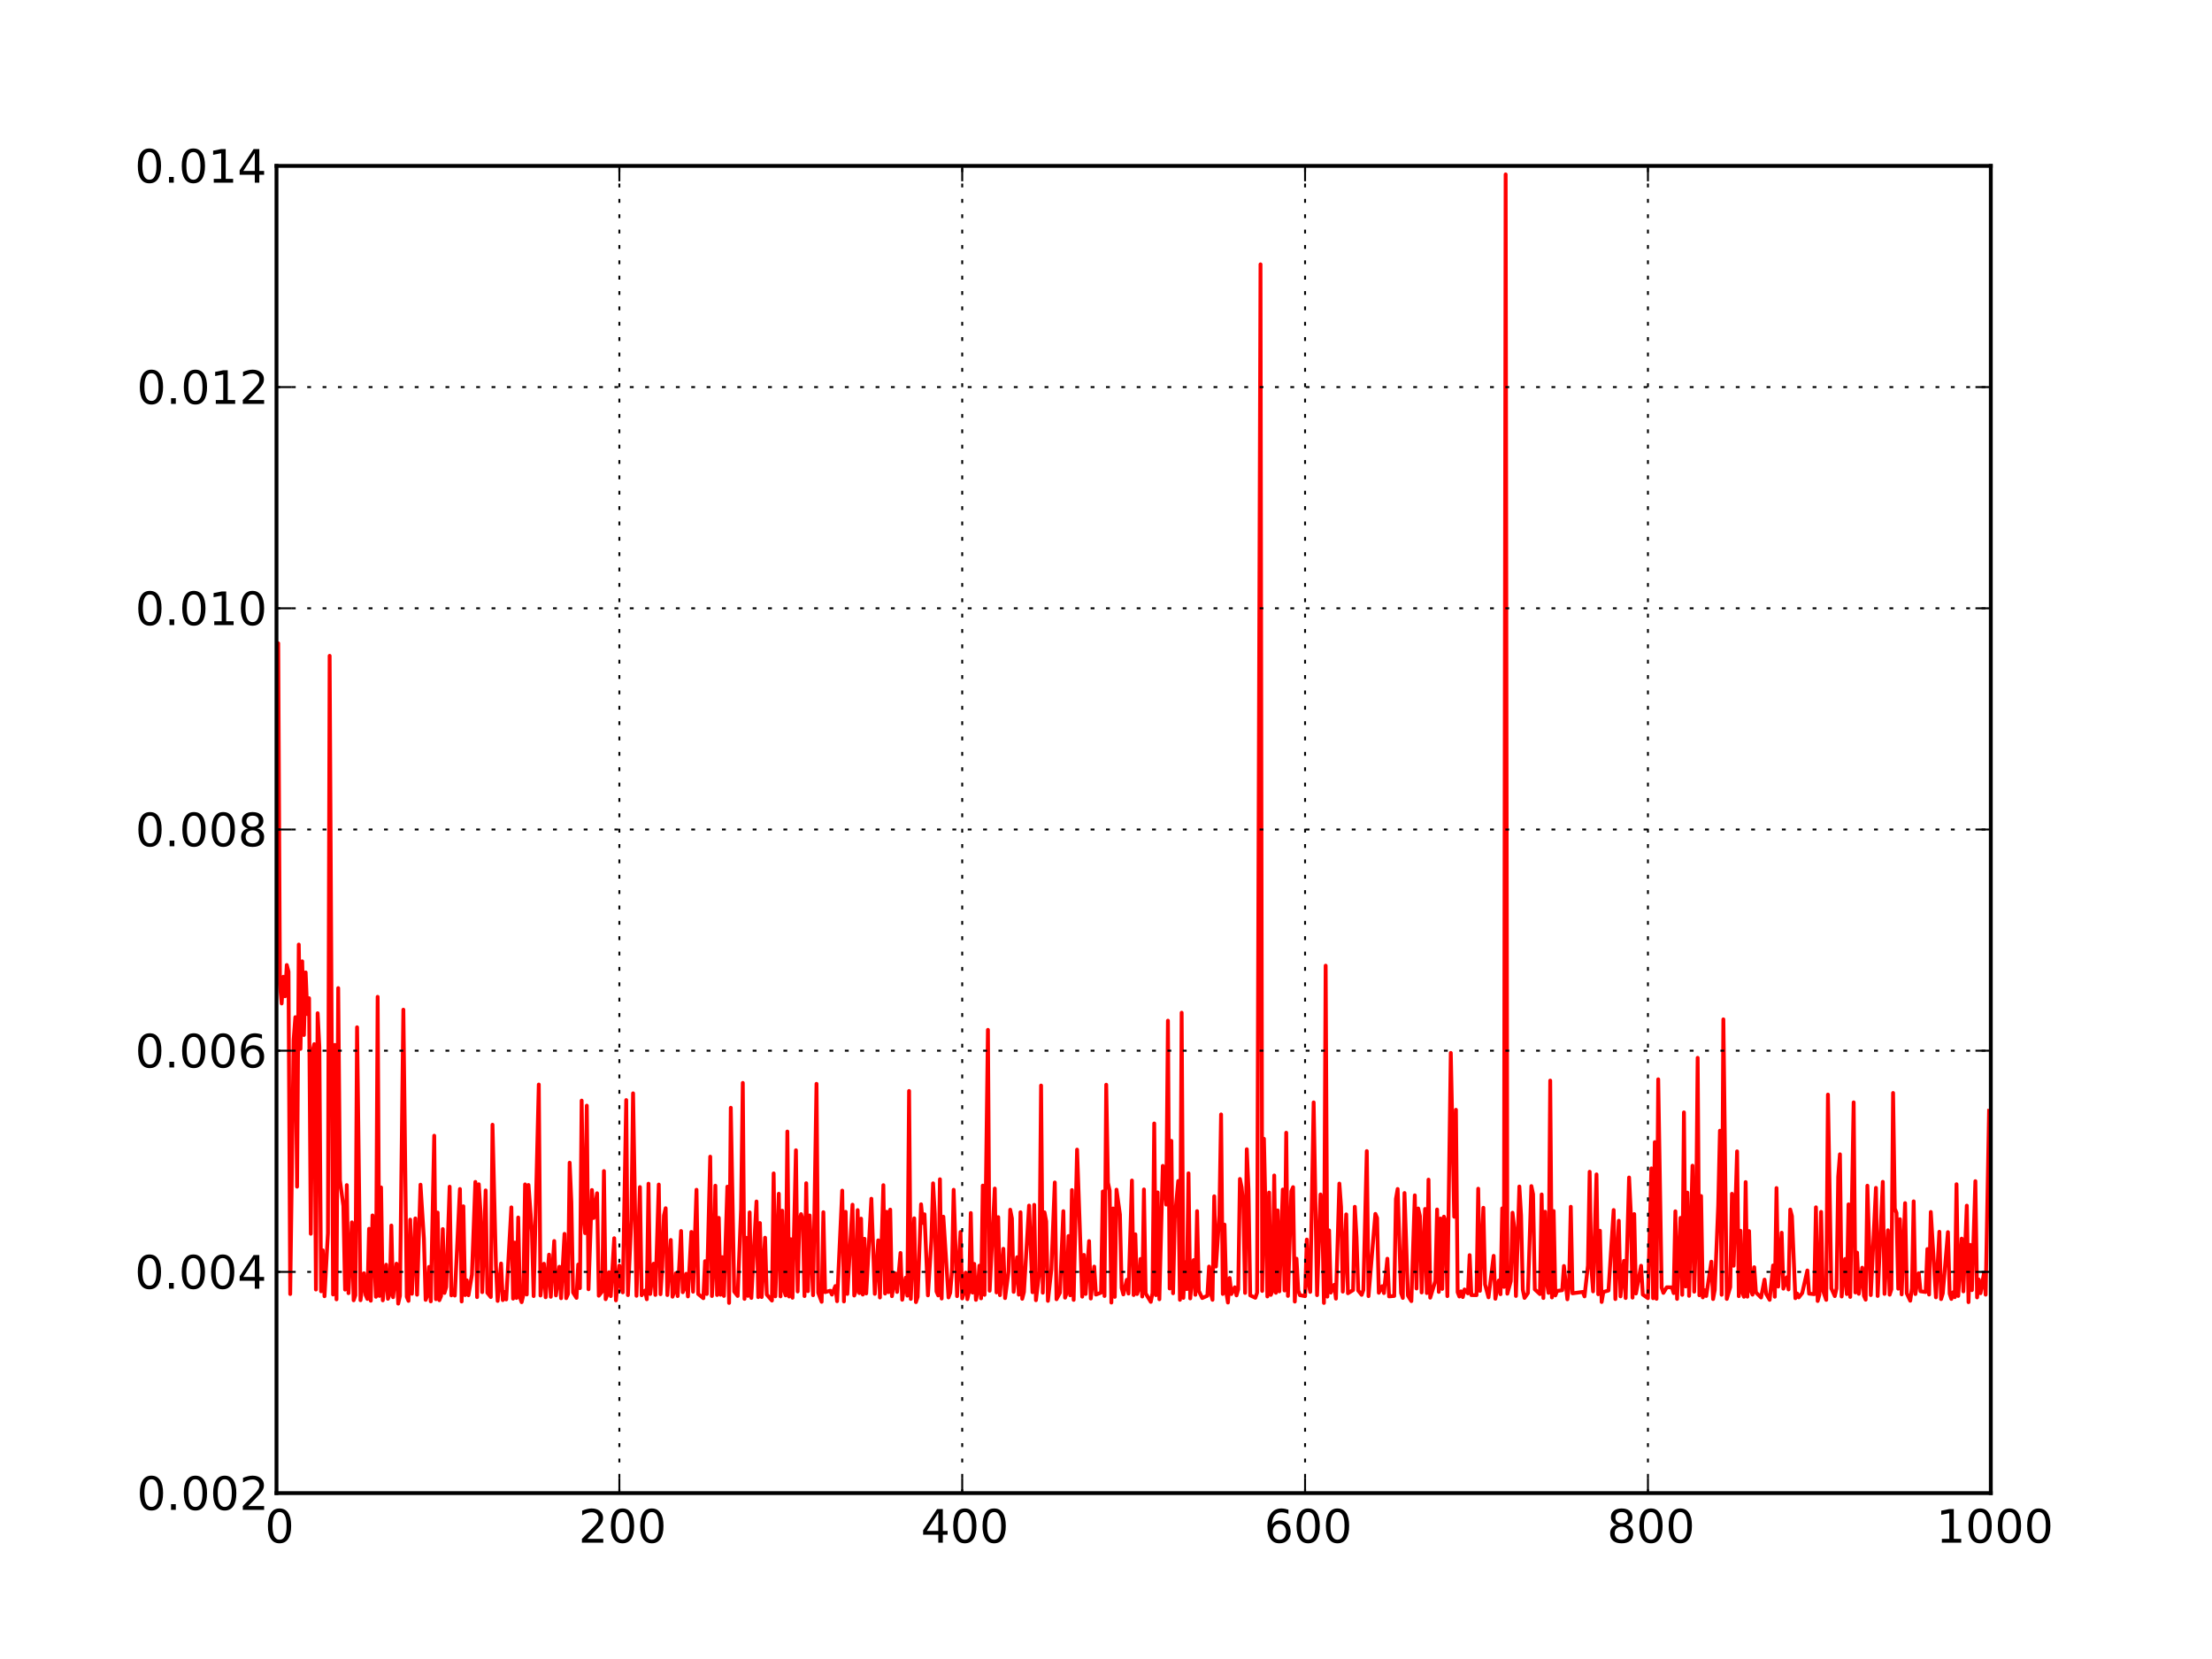 <?xml version="1.0" standalone="no"?>
<!DOCTYPE svg PUBLIC "-//W3C//DTD SVG 1.1//EN"
  "http://www.w3.org/Graphics/SVG/1.1/DTD/svg11.dtd">
<!-- Created with matplotlib (http://matplotlib.sourceforge.net/) -->
<svg width="576pt" height="432pt" viewBox="0 0 576 432"
   xmlns="http://www.w3.org/2000/svg"
   xmlns:xlink="http://www.w3.org/1999/xlink"
   version="1.1"
   id="svg1">
<rect x="0" y="0" width="576" height="432" fill="#333333" stroke="none"/>
<g id="figure1">
<g id="patch1">
<path style="fill: #ffffff; stroke: #ffffff; stroke-width: 1; stroke-linejoin: round; stroke-linecap: square;  opacity: 1"  d="M0 432L576 432L576 0
L0 0L0 432"/>
</g>
<g id="axes1">
<g id="patch2">
<path style="fill: #ffffff; opacity: 1"  d="M72 388.8L518.4 388.8L518.4 43.2
L72 43.2L72 388.8"/>
</g>
<g id="line2d1">
<defs>
  <clipPath id="p50431ccdcb28178602d99d9270004dde">
<rect x="72" y="43.2" width="446.4" height="345.6"/>
  </clipPath>
</defs><path style="fill: none; stroke: #ff0000; stroke-width: 1; stroke-linejoin: round; stroke-linecap: square;  opacity: 1" clip-path="url(#p50431ccdcb28178602d99d9270004dde)" d="M72 232.89L72.446 167.515L72.893 256.292
L73.339 261.301L73.786 254.341L74.232 259.428
L74.678 251.285L75.125 253.033L75.571 336.963
L76.464 270.747L76.91 264.865L77.357 309.015
L77.803 245.96L78.25 273.126L78.696 250.326
L79.142 269.518L79.589 253.21L80.035 264.069
L80.482 259.928L80.928 321.27L81.374 273.854
L81.821 271.891L82.267 335.797L82.714 263.838
L83.16 272.655L83.606 336.253L84.053 325.57
L84.499 337.535L85.392 321.104L85.838 170.777
L86.731 337.087L87.178 272.086L87.624 338.35
L88.07 257.298L88.517 307.334L89.41 314.006
L89.856 335.806L90.302 308.594L90.749 336.737
L91.642 318.293L92.088 338.592L92.534 337.294
L92.981 267.502L93.874 338.58L94.766 331.544
L95.213 337.22L95.659 338.24L96.106 319.969
L96.552 338.705L96.998 316.493L97.891 337.679
L98.338 259.572L98.784 337.451L99.23 309.199
L99.677 338.608L100.57 329.326L101.016 338.203
L101.462 337.078L101.909 319.126L102.355 337.787
L103.248 329.055L103.694 339.459L104.141 337.427
L105.034 262.92L105.926 337.694L106.373 338.744
L106.819 317.593L107.266 336.902L108.158 317.273
L108.605 337.145L109.498 308.487L110.39 322.599
L110.837 338.482L111.283 337.339L111.73 329.893
L112.176 338.876L113.069 295.736L113.515 338.311
L113.962 315.744L114.408 338.571L114.854 337.49
L115.301 320.047L115.747 336.68L116.194 335.128
L117.086 309.009L117.533 337.314L117.979 336.097
L118.426 337.368L119.765 309.618L120.211 338.906
L120.658 314.108L121.104 337.236L121.55 333.384
L121.997 337.28L122.89 331.938L123.782 307.773
L124.229 337.77L124.675 308.38L125.122 315.396
L125.568 336.469L126.461 309.98L126.907 336.64
L127.8 337.746L128.246 292.875L129.139 329.555
L129.586 338.758L130.478 329.018L130.925 338.545
L131.371 336.424L131.818 338.378L133.157 314.397
L133.603 338.164L134.05 323.565L134.496 337.99
L134.942 317.034L135.389 337.84L135.835 339.081
L136.282 337.222L136.728 308.412L137.174 337.087
L137.621 308.566L138.514 320.745L138.96 337.496
L140.299 282.412L140.746 337.354L141.638 329.075
L142.085 337.8L142.978 326.706L143.424 337.681
L144.317 323.156L144.763 337.323L145.656 329.855
L146.102 338.056L146.995 321.295L147.442 338.043
L147.888 337.01L148.334 302.764L148.781 313.06
L149.227 336.564L150.12 337.967L150.566 329.274
L151.013 335.422L151.459 286.597L151.906 315.661
L152.352 321.111L152.798 287.909L153.245 335.726
L154.138 309.872L154.584 317.16L155.477 310.717
L155.923 337.403L156.816 336.28L157.262 304.939
L157.709 338.305L158.155 337.058L158.602 331.284
L159.048 337.501L159.941 322.431L160.387 338.611
L161.28 329.55L161.726 335.295L162.173 336.538
L163.066 286.454L163.512 337.245L164.405 317.705
L164.851 284.699L165.744 337.42L166.637 309.109
L167.083 337.278L167.976 336.046L168.422 338.32
L168.869 308.23L169.315 336.954L170.208 329.063
L170.654 337.198L171.547 308.451L171.994 337.01
L172.44 329.944L172.886 316.525L173.333 314.616
L173.779 337.228L174.672 322.889L175.118 337.662
L175.565 336.406L176.011 331.536L176.458 337.496
L177.35 320.55L177.797 336.496L178.243 335.427
L178.69 331.691L179.136 337.591L180.029 320.792
L180.475 336.359L181.368 309.813L181.814 336.957
L183.154 338.052L183.6 328.405L184.046 336.96
L184.939 301.191L185.386 337.479L185.832 329.87
L186.278 308.752L186.725 337.221L187.171 317.123
L187.618 337.146L188.064 327.352L188.51 337.461
L189.403 309L189.85 339.282L190.296 288.456
L191.189 336.311L192.082 337.466L192.974 314.84
L193.421 281.987L193.867 338.223L194.314 322.316
L194.76 337.449L195.206 315.697L195.653 337.979
L196.992 312.864L197.438 337.772L197.885 318.477
L198.331 337.751L199.224 322.294L199.67 337.112
L201.01 338.665L201.456 305.549L201.902 337.566
L202.795 310.844L203.242 337.574L203.688 315.264
L204.134 335.93L204.581 337.317L205.027 294.648
L205.474 337.605L205.92 322.682L206.366 337.932
L207.259 299.526L207.706 336.297L208.152 317.978
L208.598 316.151L209.045 317.663L209.491 337.492
L209.938 308.105L210.384 336.215L210.83 316.501
L211.723 337.272L212.616 282.225L213.062 336.635
L213.955 338.991L214.402 315.654L214.848 336.471
L216.187 336.099L216.634 337.111L217.526 334.885
L217.973 338.833L219.312 310.028L219.758 338.892
L220.205 315.552L220.651 336.941L221.99 313.697
L222.437 337.358L222.883 336.072L223.33 315.105
L223.776 336.723L224.222 317.33L224.669 337.1
L225.115 322.573L225.562 336.815L226.901 312.144
L227.794 336.924L228.686 322.983L229.133 337.865
L230.026 308.615L230.472 336.847L230.918 315.546
L231.365 336.472L231.811 314.983L232.258 337.523
L233.15 331.594L233.597 336.424L234.49 326.264
L234.936 338.451L235.829 332.713L236.275 337.39
L236.722 284.082L237.168 338.239L238.061 317.242
L238.507 339.072L238.954 337.703L239.846 313.592
L240.293 318.452L240.739 316.192L241.632 337.312
L242.525 323.066L242.971 308.133L243.418 316.15
L243.864 336.303L244.31 337.331L244.757 307.075
L245.203 338.138L245.65 316.825L246.989 337.85
L247.435 336.637L247.882 331.113L248.328 309.817
L249.221 337.519L250.114 320.802L250.56 338.1
L251.006 336.565L251.453 331.392L251.899 338.304
L252.346 336.268L252.792 315.865L253.238 336.59
L253.685 329.105L254.131 338.48L254.578 336.239
L255.024 329.584L255.47 338.092L255.917 308.722
L256.363 337.174L257.256 268.169L257.702 336.103
L259.042 309.492L259.488 336.556L259.934 316.935
L260.381 337.263L261.274 325.18L261.72 338.022
L262.613 331.159L263.059 315.008L263.506 317.279
L263.952 336.402L264.845 327.379L265.291 337.131
L265.738 315.667L266.184 338.206L266.63 336.455
L267.97 313.926L268.862 336.491L269.309 313.738
L269.755 338.572L270.648 331.132L271.094 282.668
L271.541 336.623L271.987 315.683L272.434 318.036
L272.88 338.742L273.773 330.591L274.666 307.909
L275.112 338.32L276.005 336.631L276.898 315.384
L277.344 337.913L277.79 336.579L278.237 321.856
L278.683 337.292L279.13 309.887L279.576 338.488
L280.469 299.359L281.808 337.649L282.254 326.772
L282.701 336.951L283.594 323.175L284.04 338.134
L284.933 329.819L285.379 337.108L286.718 336.6
L287.165 310.258L287.611 337.473L288.058 282.458
L288.504 307.946L288.95 310.025L289.397 339.184
L289.843 314.681L290.29 337.703L290.736 309.786
L291.629 316.26L292.075 335.378L292.522 337.059
L293.414 333.261L293.861 336.844L294.754 307.405
L295.2 337.223L295.646 321.412L296.093 336.965
L296.539 335.614L296.986 327.826L297.432 337.613
L297.878 309.726L298.325 336.8L299.664 339.004
L300.11 336.708L300.557 292.544L301.003 337.252
L301.45 310.494L301.896 338.329L302.789 303.591
L303.682 313.678L304.128 265.784L304.574 335.519
L305.021 297.077L305.467 336.767L305.914 317.25
L306.806 307.523L307.253 338.471L307.699 263.709
L308.146 337.965L308.592 328.657L309.038 335.684
L309.485 305.523L309.931 338.105L310.824 328.117
L311.27 337.165L311.717 315.379L312.163 336.152
L313.056 338.01L314.395 337.411L314.842 329.81
L315.288 336.755L315.734 338.466L316.181 311.512
L316.627 329.811L317.52 316.474L317.966 290.191
L318.413 336.945L318.859 318.875L319.306 336.401
L319.752 339.182L320.198 332.785L320.645 336.966
L321.538 335.207L321.984 337.321L322.43 335.752
L322.877 307.001L323.323 309.192L323.77 314.063
L324.216 336.679L324.662 299.257L325.109 309.865
L325.555 337.309L326.894 337.94L327.341 336.653
L328.234 68.834L328.68 336.158L329.126 296.536
L330.019 337.597L330.466 310.533L330.912 337.189
L331.358 336.179L331.805 306.089L332.251 336.649
L332.698 315.182L333.144 336.267L334.037 309.748
L334.483 336.047L334.93 294.956L335.376 337.457
L336.269 310.183L336.715 309.128L337.162 338.928
L337.608 327.75L338.054 336.083L338.501 337.262
L339.84 337.515L340.286 322.778L340.733 333.952
L341.179 336.413L342.072 287.06L342.965 337.255
L343.858 311.031L344.304 316.363L344.75 339.281
L345.197 251.457L345.643 337.635L346.09 320.387
L346.536 336.593L347.429 334.561L347.875 338.165
L348.768 308.199L349.214 314.314L349.661 336.342
L350.554 316.217L351 336.761L352.339 335.936
L352.786 314.241L353.232 322.107L353.678 336.064
L354.571 337.18L355.018 335.913L355.91 299.742
L356.357 337.513L358.142 316.094L358.589 317.132
L359.035 336.636L359.928 334.912L360.374 336.717
L361.267 327.764L361.714 337.581L363.053 337.457
L363.499 312.194L363.946 309.611L364.838 336.693
L365.285 337.982L365.731 310.662L366.624 337.377
L367.517 338.81L368.41 311.262L368.856 335.525
L369.302 314.685L369.749 316.671L370.195 336.554
L371.088 314.809L371.534 336.712L371.981 307.171
L372.427 337.912L373.766 333.562L374.213 314.95
L374.659 336.41L375.106 317.3L375.552 335.631
L375.998 316.816L376.445 318.239L376.891 337.509
L377.784 274.174L378.677 316.841L379.123 288.985
L379.57 336.502L380.016 337.61L380.462 336.26
L380.909 337.75L381.355 335.768L382.248 336.793
L382.694 326.833L383.141 337.237L384.48 337.258
L384.926 309.535L385.373 336.136L386.266 314.501
L386.712 334.49L387.605 337.819L388.944 327.018
L389.39 338.192L390.283 333.428L390.73 337.014
L391.176 314.649L391.622 335.111L392.069 45.411
L392.515 336.878L393.408 333.598L393.854 315.79
L394.301 319.663L394.747 337.468L395.64 308.968
L396.086 316.565L396.533 335.849L396.979 337.976
L397.872 336.724L398.765 308.857L399.211 310.959
L399.658 335.751L400.997 336.978L401.443 311.031
L401.89 338L402.336 315.528L402.782 333.814
L403.229 336.663L403.675 281.383L404.122 337.858
L404.568 315.34L405.014 337.326L405.461 336.155
L406.8 335.972L407.246 329.659L408.139 338.337
L408.586 334.508L409.032 314.233L409.478 336.777
L412.157 336.417L412.603 337.574L413.496 329.535
L413.942 305.122L414.389 330.065L414.835 336.28
L415.728 305.813L416.174 337.016L416.621 320.481
L417.067 339.036L417.514 336.429L418.853 336.041
L420.192 315.086L420.638 338.274L421.531 317.868
L421.978 337.576L422.87 328.318L423.317 338.001
L424.21 306.619L424.656 315.74L425.102 337.908
L425.549 316.136L425.995 336.83L427.334 329.594
L427.781 337.105L429.12 338.041L430.013 304.242
L430.459 338.049L430.906 297.408L431.352 338.214
L431.798 281.051L432.691 335.307L433.138 336.663
L434.03 335.203L435.37 335.232L435.816 336.72
L436.262 315.421L436.709 338.232L437.602 317.127
L438.048 337.172L438.494 289.66L438.941 334.997
L439.387 310.55L439.834 337.438L440.726 303.539
L441.173 336.352L441.619 322.113L442.066 275.454
L442.512 337.287L442.958 311.432L443.405 337.84
L443.851 335.959L444.298 337.476L445.637 328.536
L446.083 338.272L446.53 335.884L447.422 313.948
L447.869 294.431L448.315 337.157L448.762 265.433
L449.654 338.236L450.547 335.162L450.994 310.856
L451.44 329.599L452.333 299.813L452.779 337.524
L453.226 320.475L453.672 336.444L454.118 337.68
L454.565 307.809L455.011 337.651L455.458 320.569
L455.904 336.092L456.35 337.13L456.797 329.982
L457.243 336.545L458.582 337.87L459.475 333.207
L459.922 336.941L460.814 338.477L461.707 329.522
L462.154 337.671L462.6 309.367L463.046 335.027
L463.939 320.994L464.386 335.563L465.278 332.607
L465.725 335.775L466.171 314.957L466.618 316.691
L467.51 338.052L467.957 336.814L468.403 337.83
L469.296 336.706L470.635 330.829L471.082 336.86
L472.421 337.002L472.867 314.381L473.314 338.775
L473.76 337.181L474.206 315.573L474.653 335.899
L475.546 338.481L475.992 285.027L476.885 335.508
L477.778 337.5L478.224 335.51L478.67 306.426
L479.117 300.572L479.563 337.612L480.456 327.833
L480.902 336.977L481.349 313.611L481.795 337.713
L482.688 287.053L483.134 336.562L483.581 326.175
L484.027 336.916L484.92 330.099L485.366 337.406
L485.813 338.432L486.259 308.751L487.152 337.238
L488.491 309.317L488.938 337.468L490.277 307.748
L490.723 336.929L491.616 320.358L492.062 337.141
L492.509 335.741L492.955 284.607L493.402 314.71
L493.848 315.833L494.294 335.572L494.741 317.48
L495.187 337.054L496.08 313.293L496.526 336.806
L497.419 338.709L497.866 335.474L498.312 312.829
L498.758 336.97L499.651 331.537L500.098 336.251
L501.437 336.441L501.883 325.25L502.33 337.105
L502.776 315.597L504.115 337.822L505.008 320.746
L505.454 338.29L505.901 336.795L507.24 320.845
L507.686 336.871L508.133 338.245L508.579 336.502
L509.026 337.787L509.472 308.372L509.918 337.464
L510.811 322.53L511.258 336.276L512.15 313.947
L512.597 339.081L513.043 324.158L513.49 335.951
L514.382 307.571L514.829 337.841L515.275 333.184
L515.722 336.748L516.614 331.574L517.061 337.128
L517.954 289.261L517.954 289.261"/>
</g>
<g id="matplotlib.axis1">
<g id="xtick1">
<g id="line2d2">
<path style="fill: none; stroke: #000000; stroke-width: 0.5; stroke-linejoin: round; stroke-linecap: butt; stroke-dasharray: 1,3; stroke-dashoffset: 0; opacity: 1" clip-path="url(#p50431ccdcb28178602d99d9270004dde)" d="M72 388.8L72 43.2"/>
</g>
<g id="line2d3">
<defs><path id="m30e32995789d870ad79a2e54c91cf9c6" d="M0 0L0 -4"/></defs>
<g ><use style="fill: none; stroke: #000000; stroke-width: 0.5; stroke-linejoin: round; stroke-linecap: butt;  opacity: 1" xlink:href="#m30e32995789d870ad79a2e54c91cf9c6" x="72" y="388.8"/>
</g></g>
<g id="line2d4">
<defs><path id="m9281cae24120827b11d5ea8a7ad3e96b" d="M0 0L0 4"/></defs>
<g ><use style="fill: none; stroke: #000000; stroke-width: 0.5; stroke-linejoin: round; stroke-linecap: butt;  opacity: 1" xlink:href="#m9281cae24120827b11d5ea8a7ad3e96b" x="72" y="43.2"/>
</g></g>
<g id="text1">
<defs>
<path id="c_7a2040fe3b94fcd41d0a72c84e93b115" d="M31.781 -66.406q-7.609 0 -11.453 7.5q-3.828 7.484 -3.828 22.531q0 14.984 3.828 22.484q3.844 7.5 11.453 7.5q7.672 0 11.5 -7.5q3.844 -7.5 3.844 -22.484q0 -15.047 -3.844 -22.531q-3.828 -7.5 -11.5 -7.5M31.781 -74.219q12.266 0 18.734 9.703q6.469 9.688 6.469 28.141q0 18.406 -6.469 28.109q-6.469 9.688 -18.734 9.688q-12.25 0 -18.719 -9.688q-6.469 -9.703 -6.469 -28.109q0 -18.453 6.469 -28.141q6.469 -9.703 18.719 -9.703"/>
</defs>
<g style="fill: #000000; opacity: 1" transform="translate(68.977,401.706)scale(0.12)">
<use xlink:href="#c_7a2040fe3b94fcd41d0a72c84e93b115"/>
</g>
</g>
</g>
<g id="xtick2">
<g id="line2d5">
<path style="fill: none; stroke: #000000; stroke-width: 0.5; stroke-linejoin: round; stroke-linecap: butt; stroke-dasharray: 1,3; stroke-dashoffset: 0; opacity: 1" clip-path="url(#p50431ccdcb28178602d99d9270004dde)" d="M161.28 388.8L161.28 43.2"/>
</g>
<g id="line2d6">
<g ><use style="fill: none; stroke: #000000; stroke-width: 0.5; stroke-linejoin: round; stroke-linecap: butt;  opacity: 1" xlink:href="#m30e32995789d870ad79a2e54c91cf9c6" x="161.28" y="388.8"/>
</g></g>
<g id="line2d7">
<g ><use style="fill: none; stroke: #000000; stroke-width: 0.5; stroke-linejoin: round; stroke-linecap: butt;  opacity: 1" xlink:href="#m9281cae24120827b11d5ea8a7ad3e96b" x="161.28" y="43.2"/>
</g></g>
<g id="text2">
<defs>
<path id="c_ed3f3ed3ebfbd18bcb9c012009a68ad1" d="M19.188 -8.297l34.422 0l0 8.297l-46.281 0l0 -8.297q5.609 -5.812 15.297 -15.594q9.703 -9.797 12.188 -12.641q4.734 -5.312 6.609 -9q1.891 -3.688 1.891 -7.25q0 -5.812 -4.078 -9.469q-4.078 -3.672 -10.625 -3.672q-4.641 0 -9.797 1.609q-5.141 1.609 -11 4.891l0 -9.969q5.953 -2.391 11.125 -3.609q5.188 -1.219 9.484 -1.219q11.328 0 18.062 5.672q6.734 5.656 6.734 15.125q0 4.5 -1.688 8.531q-1.672 4.016 -6.125 9.484q-1.219 1.422 -7.766 8.188q-6.531 6.766 -18.453 18.922"/>
</defs>
<g style="fill: #000000; opacity: 1" transform="translate(150.655,401.706)scale(0.12)">
<use xlink:href="#c_ed3f3ed3ebfbd18bcb9c012009a68ad1"/>
<use xlink:href="#c_7a2040fe3b94fcd41d0a72c84e93b115" x="63.623"/>
<use xlink:href="#c_7a2040fe3b94fcd41d0a72c84e93b115" x="127.246"/>
</g>
</g>
</g>
<g id="xtick3">
<g id="line2d8">
<path style="fill: none; stroke: #000000; stroke-width: 0.5; stroke-linejoin: round; stroke-linecap: butt; stroke-dasharray: 1,3; stroke-dashoffset: 0; opacity: 1" clip-path="url(#p50431ccdcb28178602d99d9270004dde)" d="M250.56 388.8L250.56 43.2"/>
</g>
<g id="line2d9">
<g ><use style="fill: none; stroke: #000000; stroke-width: 0.5; stroke-linejoin: round; stroke-linecap: butt;  opacity: 1" xlink:href="#m30e32995789d870ad79a2e54c91cf9c6" x="250.56" y="388.8"/>
</g></g>
<g id="line2d10">
<g ><use style="fill: none; stroke: #000000; stroke-width: 0.5; stroke-linejoin: round; stroke-linecap: butt;  opacity: 1" xlink:href="#m9281cae24120827b11d5ea8a7ad3e96b" x="250.56" y="43.2"/>
</g></g>
<g id="text3">
<defs>
<path id="c_a0416418d96557a09b8c1332d34883ba" d="M37.797 -64.312l-24.906 38.922l24.906 0zM35.203 -72.906l12.406 0l0 47.516l10.406 0l0 8.203l-10.406 0l0 17.188l-9.812 0l0 -17.188l-32.906 0l0 -9.516z"/>
</defs>
<g style="fill: #000000; opacity: 1" transform="translate(239.794,401.706)scale(0.12)">
<use xlink:href="#c_a0416418d96557a09b8c1332d34883ba"/>
<use xlink:href="#c_7a2040fe3b94fcd41d0a72c84e93b115" x="63.623"/>
<use xlink:href="#c_7a2040fe3b94fcd41d0a72c84e93b115" x="127.246"/>
</g>
</g>
</g>
<g id="xtick4">
<g id="line2d11">
<path style="fill: none; stroke: #000000; stroke-width: 0.5; stroke-linejoin: round; stroke-linecap: butt; stroke-dasharray: 1,3; stroke-dashoffset: 0; opacity: 1" clip-path="url(#p50431ccdcb28178602d99d9270004dde)" d="M339.84 388.8L339.84 43.2"/>
</g>
<g id="line2d12">
<g ><use style="fill: none; stroke: #000000; stroke-width: 0.5; stroke-linejoin: round; stroke-linecap: butt;  opacity: 1" xlink:href="#m30e32995789d870ad79a2e54c91cf9c6" x="339.84" y="388.8"/>
</g></g>
<g id="line2d13">
<g ><use style="fill: none; stroke: #000000; stroke-width: 0.5; stroke-linejoin: round; stroke-linecap: butt;  opacity: 1" xlink:href="#m9281cae24120827b11d5ea8a7ad3e96b" x="339.84" y="43.2"/>
</g></g>
<g id="text4">
<defs>
<path id="c_cc8d6d580d1b10c8632f7a42cd53db8a" d="M33.016 -40.375q-6.641 0 -10.531 4.547q-3.875 4.531 -3.875 12.438q0 7.859 3.875 12.438q3.891 4.562 10.531 4.562q6.641 0 10.516 -4.562q3.875 -4.578 3.875 -12.438q0 -7.906 -3.875 -12.438q-3.875 -4.547 -10.516 -4.547M52.594 -71.297l0 8.984q-3.719 -1.75 -7.5 -2.672q-3.781 -0.938 -7.5 -0.938q-9.766 0 -14.922 6.594q-5.141 6.594 -5.875 19.922q2.875 -4.25 7.219 -6.516q4.359 -2.266 9.578 -2.266q10.984 0 17.359 6.672q6.375 6.656 6.375 18.125q0 11.234 -6.641 18.031q-6.641 6.781 -17.672 6.781q-12.656 0 -19.344 -9.688q-6.688 -9.703 -6.688 -28.109q0 -17.281 8.203 -27.562q8.203 -10.281 22.016 -10.281q3.719 0 7.5 0.734q3.781 0.734 7.891 2.188"/>
</defs>
<g style="fill: #000000; opacity: 1" transform="translate(329.199,401.706)scale(0.12)">
<use xlink:href="#c_cc8d6d580d1b10c8632f7a42cd53db8a"/>
<use xlink:href="#c_7a2040fe3b94fcd41d0a72c84e93b115" x="63.623"/>
<use xlink:href="#c_7a2040fe3b94fcd41d0a72c84e93b115" x="127.246"/>
</g>
</g>
</g>
<g id="xtick5">
<g id="line2d14">
<path style="fill: none; stroke: #000000; stroke-width: 0.5; stroke-linejoin: round; stroke-linecap: butt; stroke-dasharray: 1,3; stroke-dashoffset: 0; opacity: 1" clip-path="url(#p50431ccdcb28178602d99d9270004dde)" d="M429.12 388.8L429.12 43.2"/>
</g>
<g id="line2d15">
<g ><use style="fill: none; stroke: #000000; stroke-width: 0.5; stroke-linejoin: round; stroke-linecap: butt;  opacity: 1" xlink:href="#m30e32995789d870ad79a2e54c91cf9c6" x="429.12" y="388.8"/>
</g></g>
<g id="line2d16">
<g ><use style="fill: none; stroke: #000000; stroke-width: 0.5; stroke-linejoin: round; stroke-linecap: butt;  opacity: 1" xlink:href="#m9281cae24120827b11d5ea8a7ad3e96b" x="429.12" y="43.2"/>
</g></g>
<g id="text5">
<defs>
<path id="c_bef35738d52871942e50b9de9b122bab" d="M31.781 -34.625q-7.031 0 -11.062 3.766q-4.016 3.766 -4.016 10.344q0 6.594 4.016 10.359q4.031 3.766 11.062 3.766q7.031 0 11.078 -3.781q4.062 -3.797 4.062 -10.344q0 -6.578 -4.031 -10.344q-4.016 -3.766 -11.109 -3.766M21.922 -38.812q-6.344 -1.562 -9.891 -5.906q-3.531 -4.359 -3.531 -10.609q0 -8.734 6.219 -13.812q6.234 -5.078 17.062 -5.078q10.891 0 17.094 5.078q6.203 5.078 6.203 13.812q0 6.25 -3.547 10.609q-3.531 4.344 -9.828 5.906q7.125 1.656 11.094 6.5q3.984 4.828 3.984 11.797q0 10.609 -6.469 16.281q-6.469 5.656 -18.531 5.656q-12.047 0 -18.531 -5.656q-6.469 -5.672 -6.469 -16.281q0 -6.969 4 -11.797q4.016 -4.844 11.141 -6.5M18.312 -54.391q0 5.656 3.531 8.828q3.547 3.172 9.938 3.172q6.359 0 9.938 -3.172q3.594 -3.172 3.594 -8.828q0 -5.672 -3.594 -8.844q-3.578 -3.172 -9.938 -3.172q-6.391 0 -9.938 3.172q-3.531 3.172 -3.531 8.844"/>
</defs>
<g style="fill: #000000; opacity: 1" transform="translate(418.464,401.706)scale(0.12)">
<use xlink:href="#c_bef35738d52871942e50b9de9b122bab"/>
<use xlink:href="#c_7a2040fe3b94fcd41d0a72c84e93b115" x="63.623"/>
<use xlink:href="#c_7a2040fe3b94fcd41d0a72c84e93b115" x="127.246"/>
</g>
</g>
</g>
<g id="xtick6">
<g id="line2d17">
<path style="fill: none; stroke: #000000; stroke-width: 0.5; stroke-linejoin: round; stroke-linecap: butt; stroke-dasharray: 1,3; stroke-dashoffset: 0; opacity: 1" clip-path="url(#p50431ccdcb28178602d99d9270004dde)" d="M518.4 388.8L518.4 43.2"/>
</g>
<g id="line2d18">
<g ><use style="fill: none; stroke: #000000; stroke-width: 0.5; stroke-linejoin: round; stroke-linecap: butt;  opacity: 1" xlink:href="#m30e32995789d870ad79a2e54c91cf9c6" x="518.4" y="388.8"/>
</g></g>
<g id="line2d19">
<g ><use style="fill: none; stroke: #000000; stroke-width: 0.5; stroke-linejoin: round; stroke-linecap: butt;  opacity: 1" xlink:href="#m9281cae24120827b11d5ea8a7ad3e96b" x="518.4" y="43.2"/>
</g></g>
<g id="text6">
<defs>
<path id="c_42baa63129a918535c52adb20d687ea7" d="M12.406 -8.297l16.109 0l0 -55.625l-17.531 3.516l0 -8.984l17.438 -3.516l9.859 0l0 64.609l16.109 0l0 8.297l-41.984 0z"/>
</defs>
<g style="fill: #000000; opacity: 1" transform="translate(504.173,401.706)scale(0.12)">
<use xlink:href="#c_42baa63129a918535c52adb20d687ea7"/>
<use xlink:href="#c_7a2040fe3b94fcd41d0a72c84e93b115" x="63.623"/>
<use xlink:href="#c_7a2040fe3b94fcd41d0a72c84e93b115" x="127.246"/>
<use xlink:href="#c_7a2040fe3b94fcd41d0a72c84e93b115" x="190.869"/>
</g>
</g>
</g>
</g>
<g id="matplotlib.axis2">
<g id="ytick1">
<g id="line2d20">
<path style="fill: none; stroke: #000000; stroke-width: 0.5; stroke-linejoin: round; stroke-linecap: butt; stroke-dasharray: 1,3; stroke-dashoffset: 0; opacity: 1" clip-path="url(#p50431ccdcb28178602d99d9270004dde)" d="M72 388.8L518.4 388.8"/>
</g>
<g id="line2d21">
<defs><path id="m3400efa6b1638b3fea9e19e898273957" d="M0 0L4 0"/></defs>
<g ><use style="fill: none; stroke: #000000; stroke-width: 0.5; stroke-linejoin: round; stroke-linecap: butt;  opacity: 1" xlink:href="#m3400efa6b1638b3fea9e19e898273957" x="72" y="388.8"/>
</g></g>
<g id="line2d22">
<defs><path id="m20b58b2501143cb5e0a5e8f1ef6f1643" d="M0 0L-4 0"/></defs>
<g ><use style="fill: none; stroke: #000000; stroke-width: 0.5; stroke-linejoin: round; stroke-linecap: butt;  opacity: 1" xlink:href="#m20b58b2501143cb5e0a5e8f1ef6f1643" x="518.4" y="388.8"/>
</g></g>
<g id="text7">
<defs>
<path id="c_ed3e21196fb739f392806f09ca0594ef" d="M10.688 -12.406l10.312 0l0 12.406l-10.312 0z"/>
</defs>
<g style="fill: #000000; opacity: 1" transform="translate(35.625,393.167)scale(0.12)">
<use xlink:href="#c_7a2040fe3b94fcd41d0a72c84e93b115"/>
<use xlink:href="#c_ed3e21196fb739f392806f09ca0594ef" x="63.623"/>
<use xlink:href="#c_7a2040fe3b94fcd41d0a72c84e93b115" x="95.41"/>
<use xlink:href="#c_7a2040fe3b94fcd41d0a72c84e93b115" x="159.033"/>
<use xlink:href="#c_ed3f3ed3ebfbd18bcb9c012009a68ad1" x="222.656"/>
</g>
</g>
</g>
<g id="ytick2">
<g id="line2d23">
<path style="fill: none; stroke: #000000; stroke-width: 0.5; stroke-linejoin: round; stroke-linecap: butt; stroke-dasharray: 1,3; stroke-dashoffset: 0; opacity: 1" clip-path="url(#p50431ccdcb28178602d99d9270004dde)" d="M72 331.2L518.4 331.2"/>
</g>
<g id="line2d24">
<g ><use style="fill: none; stroke: #000000; stroke-width: 0.5; stroke-linejoin: round; stroke-linecap: butt;  opacity: 1" xlink:href="#m3400efa6b1638b3fea9e19e898273957" x="72" y="331.2"/>
</g></g>
<g id="line2d25">
<g ><use style="fill: none; stroke: #000000; stroke-width: 0.5; stroke-linejoin: round; stroke-linecap: butt;  opacity: 1" xlink:href="#m20b58b2501143cb5e0a5e8f1ef6f1643" x="518.4" y="331.2"/>
</g></g>
<g id="text8">
<g style="fill: #000000; opacity: 1" transform="translate(35.094,335.567)scale(0.12)">
<use xlink:href="#c_7a2040fe3b94fcd41d0a72c84e93b115"/>
<use xlink:href="#c_ed3e21196fb739f392806f09ca0594ef" x="63.623"/>
<use xlink:href="#c_7a2040fe3b94fcd41d0a72c84e93b115" x="95.41"/>
<use xlink:href="#c_7a2040fe3b94fcd41d0a72c84e93b115" x="159.033"/>
<use xlink:href="#c_a0416418d96557a09b8c1332d34883ba" x="222.656"/>
</g>
</g>
</g>
<g id="ytick3">
<g id="line2d26">
<path style="fill: none; stroke: #000000; stroke-width: 0.5; stroke-linejoin: round; stroke-linecap: butt; stroke-dasharray: 1,3; stroke-dashoffset: 0; opacity: 1" clip-path="url(#p50431ccdcb28178602d99d9270004dde)" d="M72 273.6L518.4 273.6"/>
</g>
<g id="line2d27">
<g ><use style="fill: none; stroke: #000000; stroke-width: 0.5; stroke-linejoin: round; stroke-linecap: butt;  opacity: 1" xlink:href="#m3400efa6b1638b3fea9e19e898273957" x="72" y="273.6"/>
</g></g>
<g id="line2d28">
<g ><use style="fill: none; stroke: #000000; stroke-width: 0.5; stroke-linejoin: round; stroke-linecap: butt;  opacity: 1" xlink:href="#m20b58b2501143cb5e0a5e8f1ef6f1643" x="518.4" y="273.6"/>
</g></g>
<g id="text9">
<g style="fill: #000000; opacity: 1" transform="translate(35.188,277.967)scale(0.12)">
<use xlink:href="#c_7a2040fe3b94fcd41d0a72c84e93b115"/>
<use xlink:href="#c_ed3e21196fb739f392806f09ca0594ef" x="63.623"/>
<use xlink:href="#c_7a2040fe3b94fcd41d0a72c84e93b115" x="95.41"/>
<use xlink:href="#c_7a2040fe3b94fcd41d0a72c84e93b115" x="159.033"/>
<use xlink:href="#c_cc8d6d580d1b10c8632f7a42cd53db8a" x="222.656"/>
</g>
</g>
</g>
<g id="ytick4">
<g id="line2d29">
<path style="fill: none; stroke: #000000; stroke-width: 0.5; stroke-linejoin: round; stroke-linecap: butt; stroke-dasharray: 1,3; stroke-dashoffset: 0; opacity: 1" clip-path="url(#p50431ccdcb28178602d99d9270004dde)" d="M72 216L518.4 216"/>
</g>
<g id="line2d30">
<g ><use style="fill: none; stroke: #000000; stroke-width: 0.5; stroke-linejoin: round; stroke-linecap: butt;  opacity: 1" xlink:href="#m3400efa6b1638b3fea9e19e898273957" x="72" y="216"/>
</g></g>
<g id="line2d31">
<g ><use style="fill: none; stroke: #000000; stroke-width: 0.5; stroke-linejoin: round; stroke-linecap: butt;  opacity: 1" xlink:href="#m20b58b2501143cb5e0a5e8f1ef6f1643" x="518.4" y="216"/>
</g></g>
<g id="text10">
<g style="fill: #000000; opacity: 1" transform="translate(35.25,220.367)scale(0.12)">
<use xlink:href="#c_7a2040fe3b94fcd41d0a72c84e93b115"/>
<use xlink:href="#c_ed3e21196fb739f392806f09ca0594ef" x="63.623"/>
<use xlink:href="#c_7a2040fe3b94fcd41d0a72c84e93b115" x="95.41"/>
<use xlink:href="#c_7a2040fe3b94fcd41d0a72c84e93b115" x="159.033"/>
<use xlink:href="#c_bef35738d52871942e50b9de9b122bab" x="222.656"/>
</g>
</g>
</g>
<g id="ytick5">
<g id="line2d32">
<path style="fill: none; stroke: #000000; stroke-width: 0.5; stroke-linejoin: round; stroke-linecap: butt; stroke-dasharray: 1,3; stroke-dashoffset: 0; opacity: 1" clip-path="url(#p50431ccdcb28178602d99d9270004dde)" d="M72 158.4L518.4 158.4"/>
</g>
<g id="line2d33">
<g ><use style="fill: none; stroke: #000000; stroke-width: 0.5; stroke-linejoin: round; stroke-linecap: butt;  opacity: 1" xlink:href="#m3400efa6b1638b3fea9e19e898273957" x="72" y="158.4"/>
</g></g>
<g id="line2d34">
<g ><use style="fill: none; stroke: #000000; stroke-width: 0.5; stroke-linejoin: round; stroke-linecap: butt;  opacity: 1" xlink:href="#m20b58b2501143cb5e0a5e8f1ef6f1643" x="518.4" y="158.4"/>
</g></g>
<g id="text11">
<g style="fill: #000000; opacity: 1" transform="translate(35.219,162.767)scale(0.12)">
<use xlink:href="#c_7a2040fe3b94fcd41d0a72c84e93b115"/>
<use xlink:href="#c_ed3e21196fb739f392806f09ca0594ef" x="63.623"/>
<use xlink:href="#c_7a2040fe3b94fcd41d0a72c84e93b115" x="95.41"/>
<use xlink:href="#c_42baa63129a918535c52adb20d687ea7" x="159.033"/>
<use xlink:href="#c_7a2040fe3b94fcd41d0a72c84e93b115" x="222.656"/>
</g>
</g>
</g>
<g id="ytick6">
<g id="line2d35">
<path style="fill: none; stroke: #000000; stroke-width: 0.5; stroke-linejoin: round; stroke-linecap: butt; stroke-dasharray: 1,3; stroke-dashoffset: 0; opacity: 1" clip-path="url(#p50431ccdcb28178602d99d9270004dde)" d="M72 100.8L518.4 100.8"/>
</g>
<g id="line2d36">
<g ><use style="fill: none; stroke: #000000; stroke-width: 0.5; stroke-linejoin: round; stroke-linecap: butt;  opacity: 1" xlink:href="#m3400efa6b1638b3fea9e19e898273957" x="72" y="100.8"/>
</g></g>
<g id="line2d37">
<g ><use style="fill: none; stroke: #000000; stroke-width: 0.5; stroke-linejoin: round; stroke-linecap: butt;  opacity: 1" xlink:href="#m20b58b2501143cb5e0a5e8f1ef6f1643" x="518.4" y="100.8"/>
</g></g>
<g id="text12">
<g style="fill: #000000; opacity: 1" transform="translate(35.625,105.167)scale(0.12)">
<use xlink:href="#c_7a2040fe3b94fcd41d0a72c84e93b115"/>
<use xlink:href="#c_ed3e21196fb739f392806f09ca0594ef" x="63.623"/>
<use xlink:href="#c_7a2040fe3b94fcd41d0a72c84e93b115" x="95.41"/>
<use xlink:href="#c_42baa63129a918535c52adb20d687ea7" x="159.033"/>
<use xlink:href="#c_ed3f3ed3ebfbd18bcb9c012009a68ad1" x="222.656"/>
</g>
</g>
</g>
<g id="ytick7">
<g id="line2d38">
<path style="fill: none; stroke: #000000; stroke-width: 0.5; stroke-linejoin: round; stroke-linecap: butt; stroke-dasharray: 1,3; stroke-dashoffset: 0; opacity: 1" clip-path="url(#p50431ccdcb28178602d99d9270004dde)" d="M72 43.2L518.4 43.2"/>
</g>
<g id="line2d39">
<g ><use style="fill: none; stroke: #000000; stroke-width: 0.5; stroke-linejoin: round; stroke-linecap: butt;  opacity: 1" xlink:href="#m3400efa6b1638b3fea9e19e898273957" x="72" y="43.2"/>
</g></g>
<g id="line2d40">
<g ><use style="fill: none; stroke: #000000; stroke-width: 0.5; stroke-linejoin: round; stroke-linecap: butt;  opacity: 1" xlink:href="#m20b58b2501143cb5e0a5e8f1ef6f1643" x="518.4" y="43.2"/>
</g></g>
<g id="text13">
<g style="fill: #000000; opacity: 1" transform="translate(35.094,47.567)scale(0.12)">
<use xlink:href="#c_7a2040fe3b94fcd41d0a72c84e93b115"/>
<use xlink:href="#c_ed3e21196fb739f392806f09ca0594ef" x="63.623"/>
<use xlink:href="#c_7a2040fe3b94fcd41d0a72c84e93b115" x="95.41"/>
<use xlink:href="#c_42baa63129a918535c52adb20d687ea7" x="159.033"/>
<use xlink:href="#c_a0416418d96557a09b8c1332d34883ba" x="222.656"/>
</g>
</g>
</g>
</g>
<g id="patch3">
<path style="fill: none; stroke: #000000; stroke-width: 1; stroke-linejoin: round; stroke-linecap: square;  opacity: 1"  d="M72 43.2L518.4 43.2"/>
</g>
<g id="patch4">
<path style="fill: none; stroke: #000000; stroke-width: 1; stroke-linejoin: round; stroke-linecap: square;  opacity: 1"  d="M518.4 388.8L518.4 43.2"/>
</g>
<g id="patch5">
<path style="fill: none; stroke: #000000; stroke-width: 1; stroke-linejoin: round; stroke-linecap: square;  opacity: 1"  d="M72 388.8L518.4 388.8"/>
</g>
<g id="patch6">
<path style="fill: none; stroke: #000000; stroke-width: 1; stroke-linejoin: round; stroke-linecap: square;  opacity: 1"  d="M72 388.8L72 43.2"/>
</g>
</g>
</g>
</svg>

